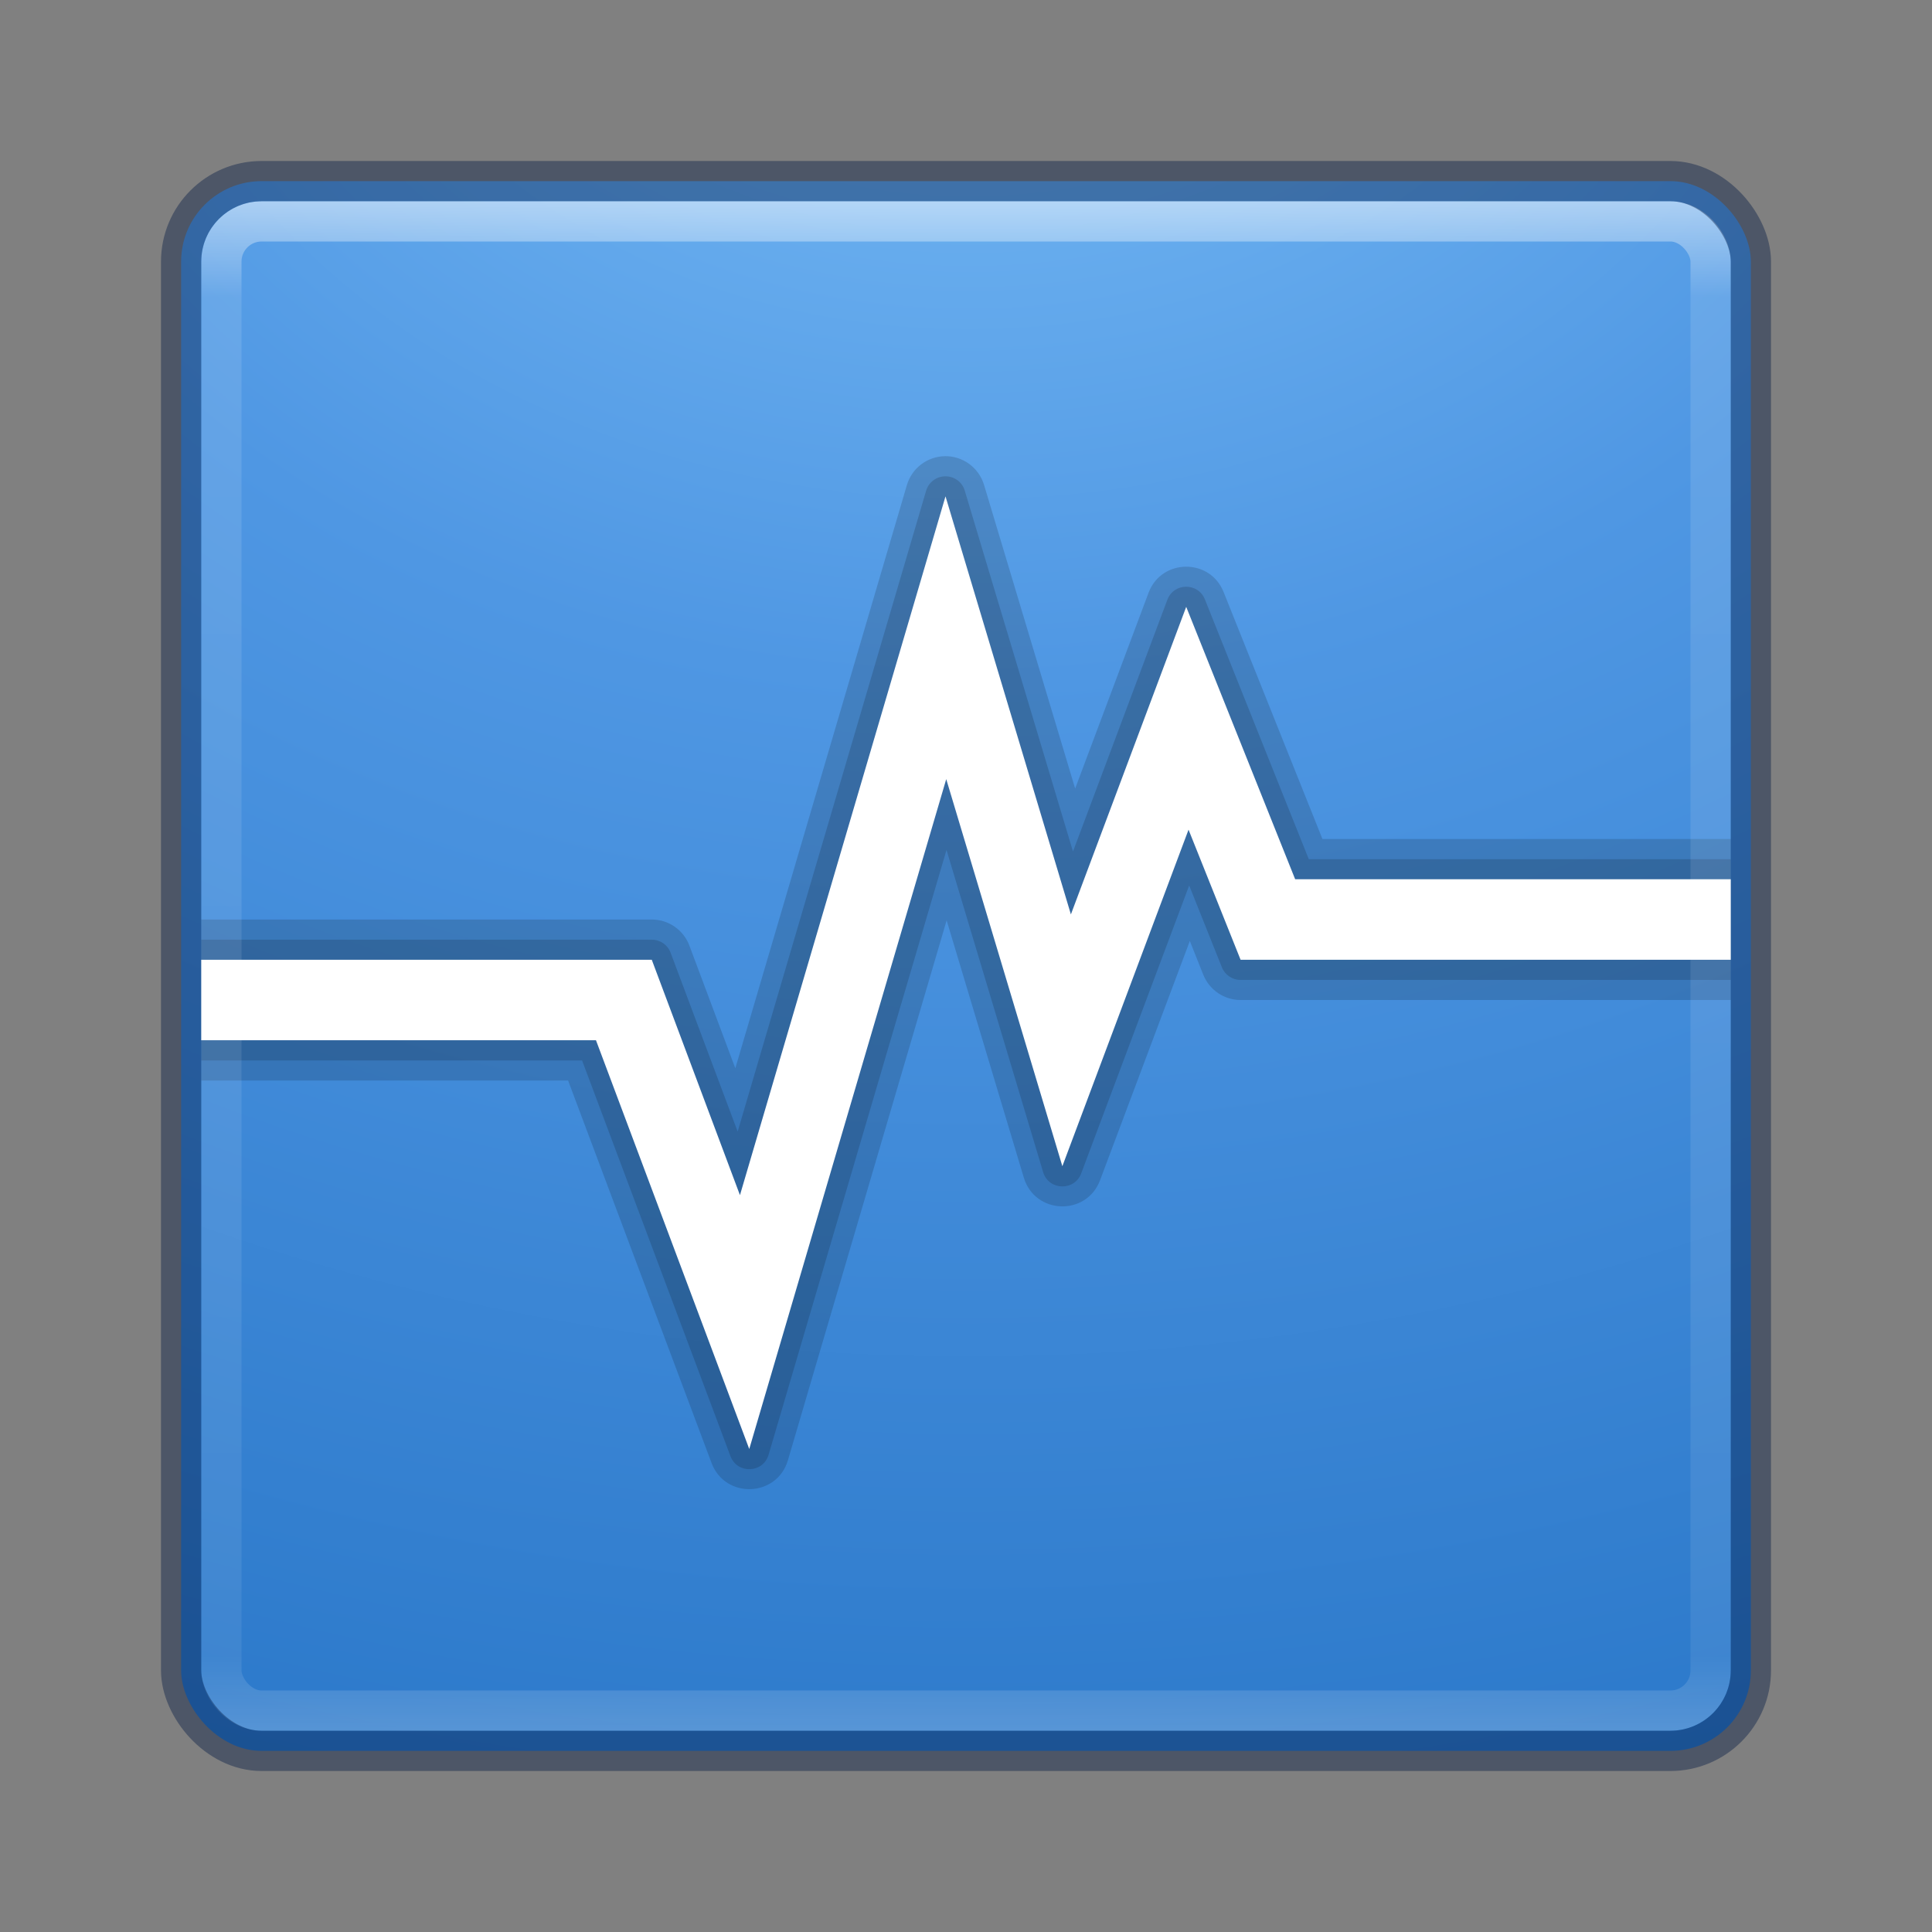 <?xml version="1.0" encoding="UTF-8" standalone="no"?>
<!-- Created with Inkscape (http://www.inkscape.org/) -->

<svg
   xmlns:dc="http://purl.org/dc/elements/1.1/"
   xmlns:cc="http://creativecommons.org/ns#"
   xmlns:rdf="http://www.w3.org/1999/02/22-rdf-syntax-ns#"
   xmlns:svg="http://www.w3.org/2000/svg"
   xmlns="http://www.w3.org/2000/svg"
   xmlns:sodipodi="http://sodipodi.sourceforge.net/DTD/sodipodi-0.dtd"
   xmlns:inkscape="http://www.inkscape.org/namespaces/inkscape"
   id="svg3143"
   height="48"
   width="48"
   version="1.1"
   inkscape:version="0.91 r13725"
   sodipodi:docname="virtualbox.svg">
  <rect width="100%" height="100%" fill="#808080" stroke="none"/>
  <sodipodi:namedview
     pagecolor="#ffffff"
     bordercolor="#666666"
     borderopacity="1"
     objecttolerance="10"
     gridtolerance="10"
     guidetolerance="10"
     inkscape:pageopacity="0"
     inkscape:pageshadow="2"
     inkscape:window-width="1535"
     inkscape:window-height="876"
     id="namedview35"
     showgrid="false"
     inkscape:zoom="4.9166667"
     inkscape:cx="-10.779661"
     inkscape:cy="24"
     inkscape:window-x="65"
     inkscape:window-y="24"
     inkscape:window-maximized="1"
     inkscape:current-layer="svg3143" />
  <defs
     id="defs3145">
    <radialGradient
       id="radialGradient3030"
       gradientUnits="userSpaceOnUse"
       cy="43.5"
       cx="4.993"
       gradientTransform="matrix(2.004 0 0 1.4 27.988 -17.4)"
       r="2.5">
      <stop
         id="stop2883"
         stop-color="#181818"
         offset="0" />
      <stop
         id="stop2885"
         stop-color="#181818"
         stop-opacity="0"
         offset="1" />
    </radialGradient>
    <radialGradient
       id="radialGradient3032"
       gradientUnits="userSpaceOnUse"
       cy="43.5"
       cx="4.993"
       gradientTransform="matrix(2.004 0 0 1.4 -20.012 -104.4)"
       r="2.5">
      <stop
         id="stop2889"
         stop-color="#181818"
         offset="0" />
      <stop
         id="stop2891"
         stop-color="#181818"
         stop-opacity="0"
         offset="1" />
    </radialGradient>
    <linearGradient
       id="linearGradient3034"
       y2="39.999"
       gradientUnits="userSpaceOnUse"
       x2="25.058"
       y1="47.028"
       x1="25.058">
      <stop
         id="stop2895"
         stop-color="#181818"
         stop-opacity="0"
         offset="0" />
      <stop
         id="stop2897"
         stop-color="#181818"
         offset=".5" />
      <stop
         id="stop2899"
         stop-color="#181818"
         stop-opacity="0"
         offset="1" />
    </linearGradient>
    <linearGradient
       id="linearGradient3044"
       y2="43"
       gradientUnits="userSpaceOnUse"
       x2="24"
       gradientTransform="translate(5.3e-6,1)"
       y1="5"
       x1="24">
      <stop
         id="stop3926-7"
         stop-color="#fff"
         offset="0" />
      <stop
         id="stop3928-3"
         stop-color="#fff"
         stop-opacity=".235"
         offset=".063" />
      <stop
         id="stop3930-7"
         stop-color="#fff"
         stop-opacity=".157"
         offset=".951" />
      <stop
         id="stop3932-1"
         stop-color="#fff"
         stop-opacity=".392"
         offset="1" />
    </linearGradient>
    <radialGradient
       id="radialGradient3053"
       gradientUnits="userSpaceOnUse"
       cy="9.994"
       cx="8.276"
       gradientTransform="matrix(0,6.668,-8.186,0,105.88,-59.463)"
       r="12.672">
      <stop
         id="stop3244"
         stop-color="#7ec1f8"
         offset="0" />
      <stop
         id="stop3246"
         stop-color="#4f97e3"
         offset=".262" />
      <stop
         id="stop3248"
         stop-color="#2674c6"
         offset=".661" />
      <stop
         id="stop3250"
         stop-color="#0b4169"
         offset="1" />
    </radialGradient>
  </defs>
  <g
     id="g4163"
     transform="translate(0,-1)">
    <rect
       x="4.5"
       y="5.5"
       width="39"
       height="39"
       ry="2"
       rx="2"
       style="color:#000000;fill:url(#radialGradient3053)"
       id="rect5505-21" />
    <path
       d="m 23.469,12.334 c -0.436,0.01 -0.815,0.3 -0.938,0.719 l -4.262,14.488 -1.141,-3.047 C 16.983,24.104 16.61,23.846 16.194,23.845 l -10.193,0 -1,0 0,4 1,0 8.113,0 3.566,9.506 c 0.339,0.896 1.623,0.849 1.895,-0.07 l 3.944,-13.415 1.918,6.395 c 0.277,0.914 1.554,0.958 1.893,0.064 l 2.231,-5.947 0.334,0.838 c 0.152,0.38 0.519,0.629 0.928,0.629 l 11.178,0 1,0 0,-4 -1,0 -9.145,0 -2.457,-6.139 c -0.34,-0.845 -1.541,-0.833 -1.863,0.02 l -1.824,4.865 -2.264,-7.545 c -0.131,-0.431 -0.531,-0.722 -0.98,-0.713 z m 0.031,4.51 0.967,3.227 c -0.288,-0.95 -1.634,-0.946 -1.916,0.006 l -4.051,13.771 -1.051,-2.803 c 0.339,0.896 1.623,0.849 1.895,-0.07 z m 6,2 1.75,4.373 c 0.152,0.38 0.519,0.629 0.928,0.629 l -0.678,0 -1.043,-2.603 c -0.335,-0.833 -1.513,-0.837 -1.853,-0.006 z m -3.852,5.162 c 0.276,0.911 1.549,0.957 1.891,0.068 l -1.039,2.774 z m -10.83,1.84 0.682,0 0.242,0.648 C 15.597,26.108 15.231,25.851 14.818,25.846 Z"
       style="color:#000000;text-indent:0;text-decoration:none;text-decoration-line:none;text-decoration-style:solid;text-decoration-color:#000000;text-transform:none;block-progression:tb;white-space:normal;opacity:0.15;isolation:auto;mix-blend-mode:normal;solid-color:#000000;fill-rule:evenodd;color-rendering:auto;image-rendering:auto;shape-rendering:auto"
       id="path4273"
       inkscape:connector-curvature="0" />
    <path
       d="m 23.48,12.834 c -0.219,0.004 -0.409,0.15 -0.471,0.359 l -4.682,15.92 -1.666,-4.443 C 16.588,24.475 16.402,24.346 16.193,24.346 l -10.193,0 -1,0 0,3 1,0 8.461,0 3.686,9.83 c 0.168,0.452 0.815,0.428 0.949,-0.035 l 4.42,-15.025 2.4,8.004 c 0.138,0.459 0.779,0.48 0.947,0.031 l 2.682,-7.152 0.812,2.033 c 0.076,0.19 0.26,0.315 0.465,0.314 l 11.178,0 1,0 0,-3 -1,0 -9.484,0 -2.58,-6.453 c -0.169,-0.426 -0.774,-0.42 -0.934,0.01 l -2.344,6.252 -2.689,-8.965 c -0.063,-0.215 -0.263,-0.36 -0.487,-0.356 z m 0.016,2.256 2.631,8.773 c 0.138,0.459 0.779,0.48 0.947,0.031 l 2.412,-6.432 2.227,5.568 c 0.076,0.19 0.26,0.315 0.465,0.314 l 9.822,0 0.5,0 0,1 -0.5,0 -10.84,0 -1.166,-2.918 c -0.169,-0.426 -0.774,-0.42 -0.934,0.01 l -2.613,6.971 -2.459,-8.195 c -0.143,-0.477 -0.82,-0.474 -0.959,0.004 l -4.47,15.206 -3.284,-8.752 C 15.201,26.476 15.015,26.346 14.806,26.347 l -8.807,0 -0.5,0 0,-1 0.5,0 9.848,0 2.068,5.523 c 0.168,0.452 0.815,0.428 0.949,-0.035 l 4.631,-15.744 z"
       style="color:#000000;text-indent:0;text-decoration:none;text-decoration-line:none;text-decoration-style:solid;text-decoration-color:#000000;text-transform:none;block-progression:tb;white-space:normal;opacity:0.15;isolation:auto;mix-blend-mode:normal;solid-color:#000000;fill-rule:evenodd;color-rendering:auto;image-rendering:auto;shape-rendering:auto"
       id="path4275"
       inkscape:connector-curvature="0" />
    <rect
       x="5.5"
       y="6.5"
       width="37"
       height="37"
       ry="1"
       rx="1"
       id="rect6741-2"
       style="opacity:0.5;fill:none;stroke:url(#linearGradient3044);stroke-linecap:round;stroke-linejoin:round" />
    <rect
       x="4.5"
       y="5.5"
       width="39"
       height="39"
       ry="2"
       rx="2"
       style="color:#000000;opacity:0.4;fill:none;stroke:#001841;stroke-linecap:round;stroke-linejoin:round"
       id="rect5505-21-1" />
    <path
       d="m 23.49,13.334 -5.106,17.359 -2.191,-5.848 -10.193,0 -1,0 0,2 1,0 8.807,0 3.808,10.155 4.894,-16.643 2.885,9.617 3.135,-8.361 1.293,3.232 11.178,0 1,0 0,-2 -1,0 -9.822,0 -2.707,-6.768 -2.865,7.641 -3.115,-10.385 z"
       style="color:#000000;text-indent:0;text-decoration:none;text-decoration-line:none;text-decoration-style:solid;text-decoration-color:#000000;text-transform:none;block-progression:tb;white-space:normal;isolation:auto;mix-blend-mode:normal;solid-color:#000000;fill:#ffffff;fill-rule:evenodd;color-rendering:auto;image-rendering:auto;shape-rendering:auto"
       id="path4255"
       inkscape:connector-curvature="0" />
  </g>
</svg>
